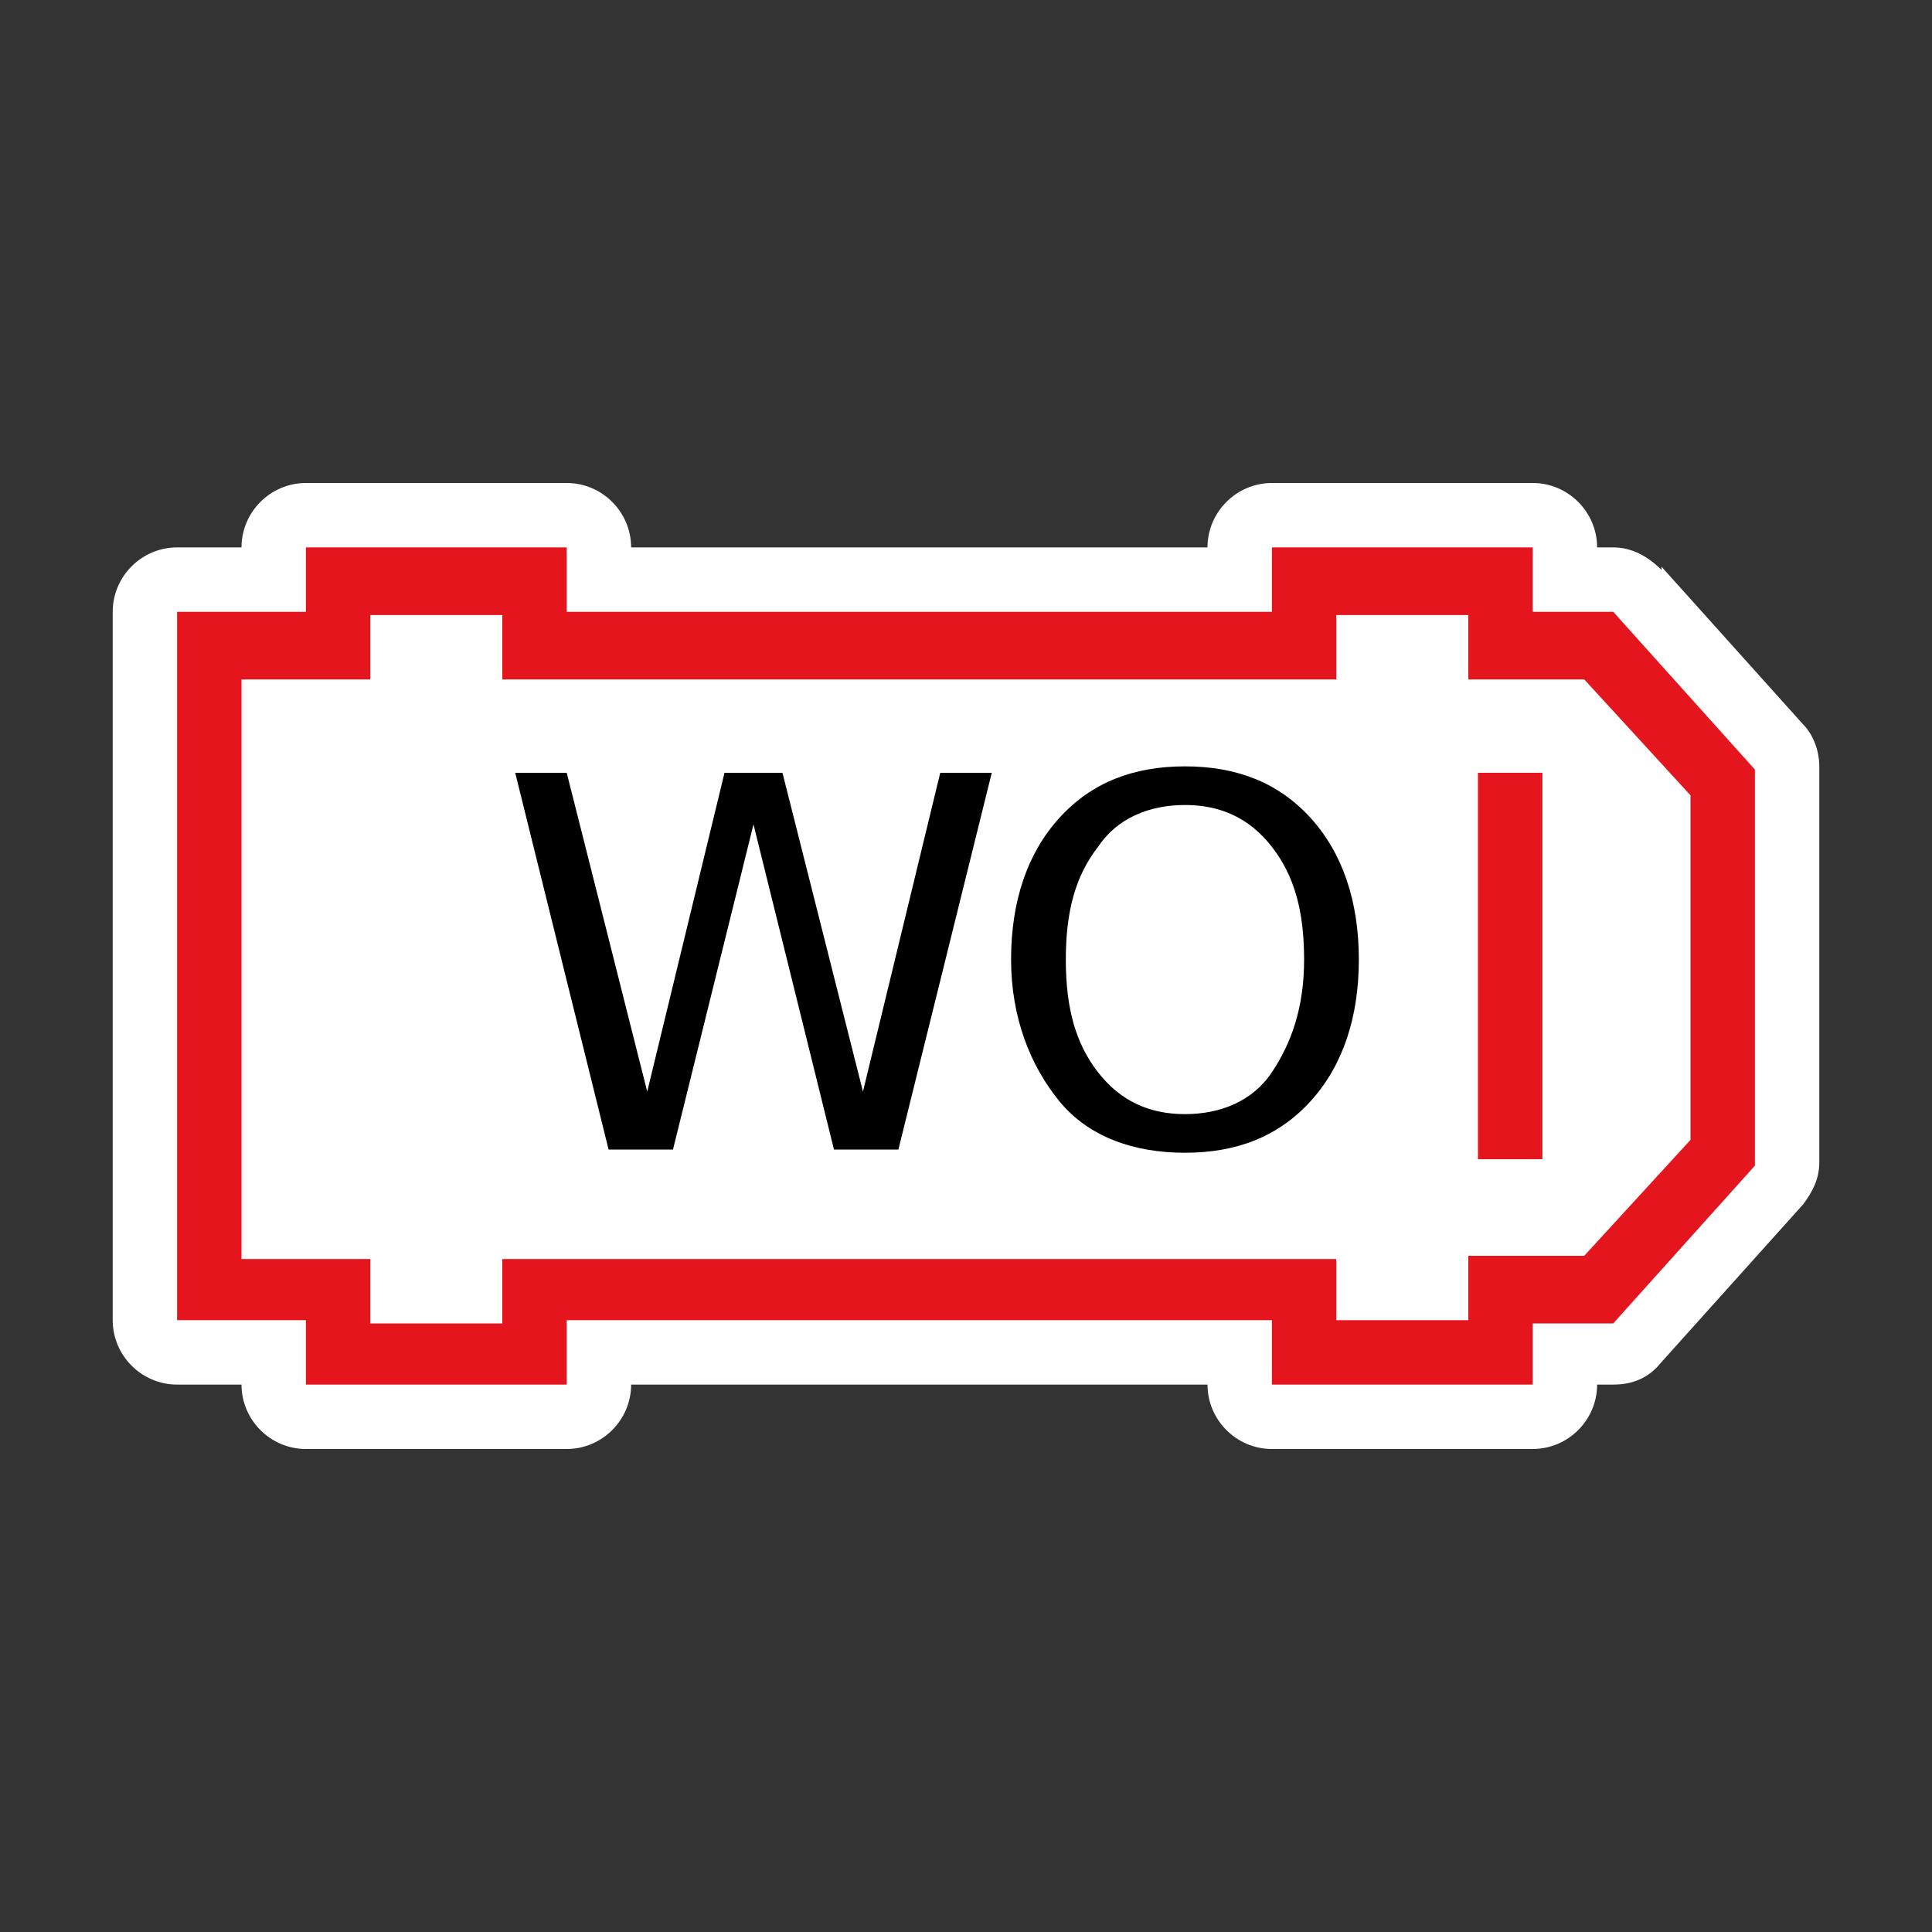 <?xml version="1.0" encoding="UTF-8"?>
<svg id="Layer_1" xmlns="http://www.w3.org/2000/svg" version="1.1" viewBox="0 0 60 60"><rect x="0" y="0" width="60" height="60" fill="#333333" stroke="none"/>
  <!-- Generator: Adobe Illustrator 29.5.1, SVG Export Plug-In . SVG Version: 2.1.0 Build 141)  -->
  <defs>
    <style>
      .st0 {
        fill: #fff;
      }

      .st1 {
        fill: #e4151c;
      }
    </style>
  </defs>
  <path class="st0" d="M51.6,17.7c-.4-.4-.9-.7-1.5-.7h-.5c0-1.1-.9-2-2-2h-8.1c-1.1,0-2,.9-2,2h-17.9c0-1.1-.9-2-2-2h-8.1c-1.1,0-2,.9-2,2h-2c-1.1,0-2,.9-2,2v22c0,1.1.9,2,2,2h2c0,1.1.9,2,2,2h8.1c1.1,0,2-.9,2-2h17.9c0,1.1.9,2,2,2h8.1c1.1,0,2-.9,2-2h.5c.6,0,1.1-.2,1.5-.7l4.4-4.9c.3-.4.5-.8.5-1.3v-12.3c0-.5-.2-1-.5-1.3l-4.4-4.9h0Z"/>
  <g>
    <path d="M16,24h1.6l2.5,9.9,2.4-9.9h1.8l2.5,9.9,2.4-9.9h1.6l-2.9,11.7h-2l-2.5-10.1-2.5,10.1h-2s-2.9-11.7-2.9-11.7Z"/>
    <path d="M36.8,23.8c1.6,0,2.9.5,3.9,1.6s1.5,2.6,1.5,4.4-.5,3.3-1.5,4.4-2.3,1.6-3.9,1.6-3-.5-3.9-1.6-1.5-2.6-1.5-4.4.5-3.3,1.5-4.4c1-1.1,2.3-1.6,3.9-1.6ZM36.8,25c-1.1,0-2.1.4-2.7,1.3-.7.9-1,2-1,3.5s.3,2.6,1,3.5,1.6,1.3,2.7,1.3,2.1-.4,2.7-1.3,1-2,1-3.5-.3-2.6-1-3.5-1.6-1.3-2.7-1.3Z"/>
  </g>
  <path class="st1" d="M47.6,43h-8.1v-2h-21.9v2h-8.1v-2h-4v-22h4v-2h8.1v2h21.9v-2h8.1v2h2.5l4.4,4.9v12.3l-4.4,4.9h-2.5v2h0ZM41.5,41h4.1v-2h3.6l3.3-3.6v-10.7l-3.3-3.6h-3.6v-2h-4.1v2H15.6v-2h-4.1v2h-4v18h4v2h4.1v-2h25.9v2h0Z"/>
  <rect class="st1" x="45.9" y="24" width="2" height="12"/>
</svg>